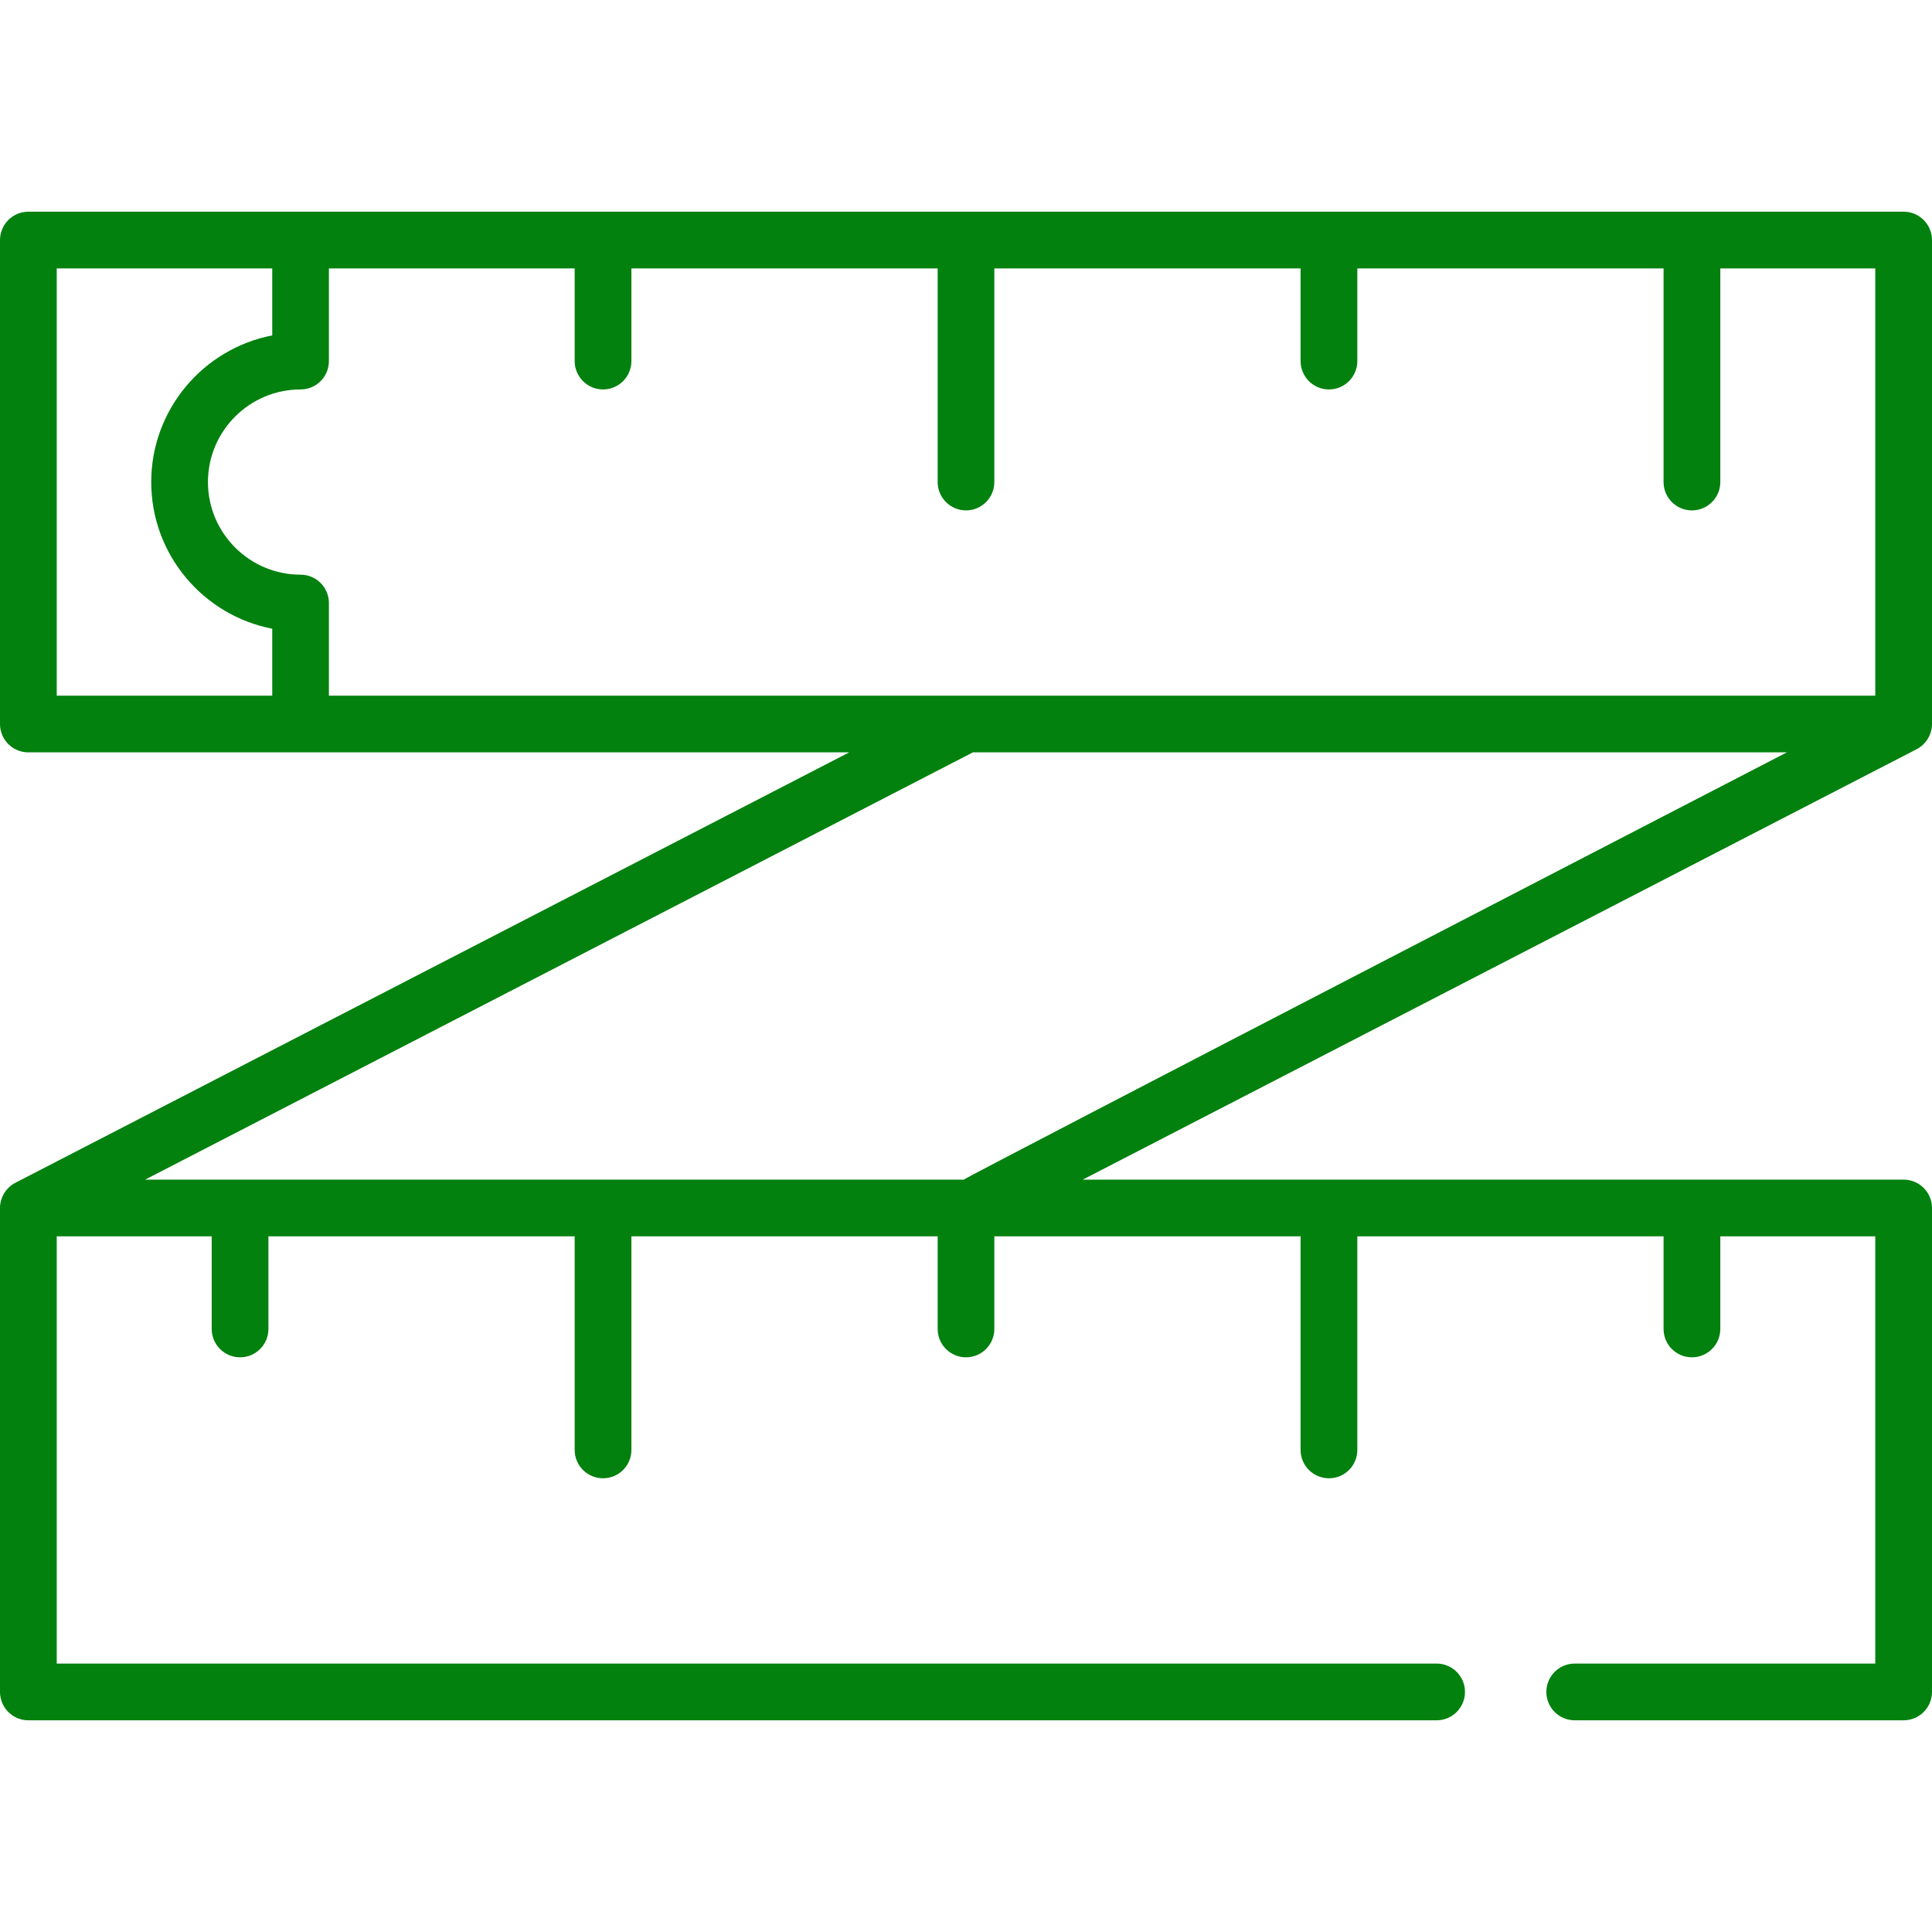 <svg width="33" height="33" viewBox="0 0 33 33" fill="none" xmlns="http://www.w3.org/2000/svg">
<g clip-path="url(#clip0)">
<path d="M33 4.101C33 3.833 32.783 3.616 32.516 3.616H0.484C0.217 3.616 0 3.833 0 4.101V12.367C0 12.634 0.217 12.851 0.484 12.851H14.505L0.262 20.203C0.103 20.285 0 20.454 0 20.633V28.899C0 29.167 0.217 29.384 0.484 29.384H24.539C24.806 29.384 25.023 29.167 25.023 28.899C25.023 28.632 24.806 28.415 24.539 28.415H0.969V21.117H3.616V22.7C3.616 22.967 3.833 23.184 4.101 23.184C4.368 23.184 4.585 22.967 4.585 22.7V21.117H9.816V24.766C9.816 25.034 10.033 25.25 10.3 25.25C10.568 25.25 10.785 25.034 10.785 24.766V21.117H16.016V22.7C16.016 22.967 16.233 23.184 16.5 23.184C16.767 23.184 16.984 22.967 16.984 22.7V21.117H22.215V24.766C22.215 25.034 22.432 25.25 22.7 25.25C22.967 25.25 23.184 25.034 23.184 24.766V21.117H28.415V22.7C28.415 22.967 28.632 23.184 28.899 23.184C29.167 23.184 29.384 22.967 29.384 22.7V21.117H32.031V28.415H26.897C26.63 28.415 26.413 28.632 26.413 28.899C26.413 29.167 26.63 29.384 26.897 29.384H32.516C32.783 29.384 33 29.167 33 28.899V20.633C33 20.366 32.783 20.149 32.516 20.149H18.494L32.738 12.797C32.897 12.715 33 12.546 33 12.367V4.101ZM32.031 11.883H5.618V10.3C5.618 10.033 5.402 9.816 5.134 9.816C4.262 9.816 3.552 9.106 3.552 8.234C3.552 7.361 4.262 6.652 5.134 6.652C5.402 6.652 5.618 6.435 5.618 6.167V4.585H9.816V6.167C9.816 6.435 10.033 6.652 10.3 6.652C10.568 6.652 10.785 6.435 10.785 6.167V4.585H16.016V8.234C16.016 8.501 16.233 8.718 16.5 8.718C16.767 8.718 16.984 8.501 16.984 8.234V4.585H22.215V6.167C22.215 6.435 22.432 6.652 22.7 6.652C22.967 6.652 23.184 6.435 23.184 6.167V4.585H28.415V8.234C28.415 8.501 28.632 8.718 28.899 8.718C29.167 8.718 29.384 8.501 29.384 8.234V4.585H32.031V11.883ZM0.969 11.883V4.585H4.65V5.729C3.474 5.956 2.583 6.993 2.583 8.234C2.583 9.475 3.474 10.512 4.65 10.739V11.883H0.969ZM30.521 12.851C30.521 12.851 16.502 20.102 16.462 20.149H2.479L16.618 12.851H30.521Z" fill="#02810E"/>
</g>
<defs>
<clipPath id="clip0">
<rect width="33" height="33" fill="white"/>
</clipPath>
</defs>
</svg>
